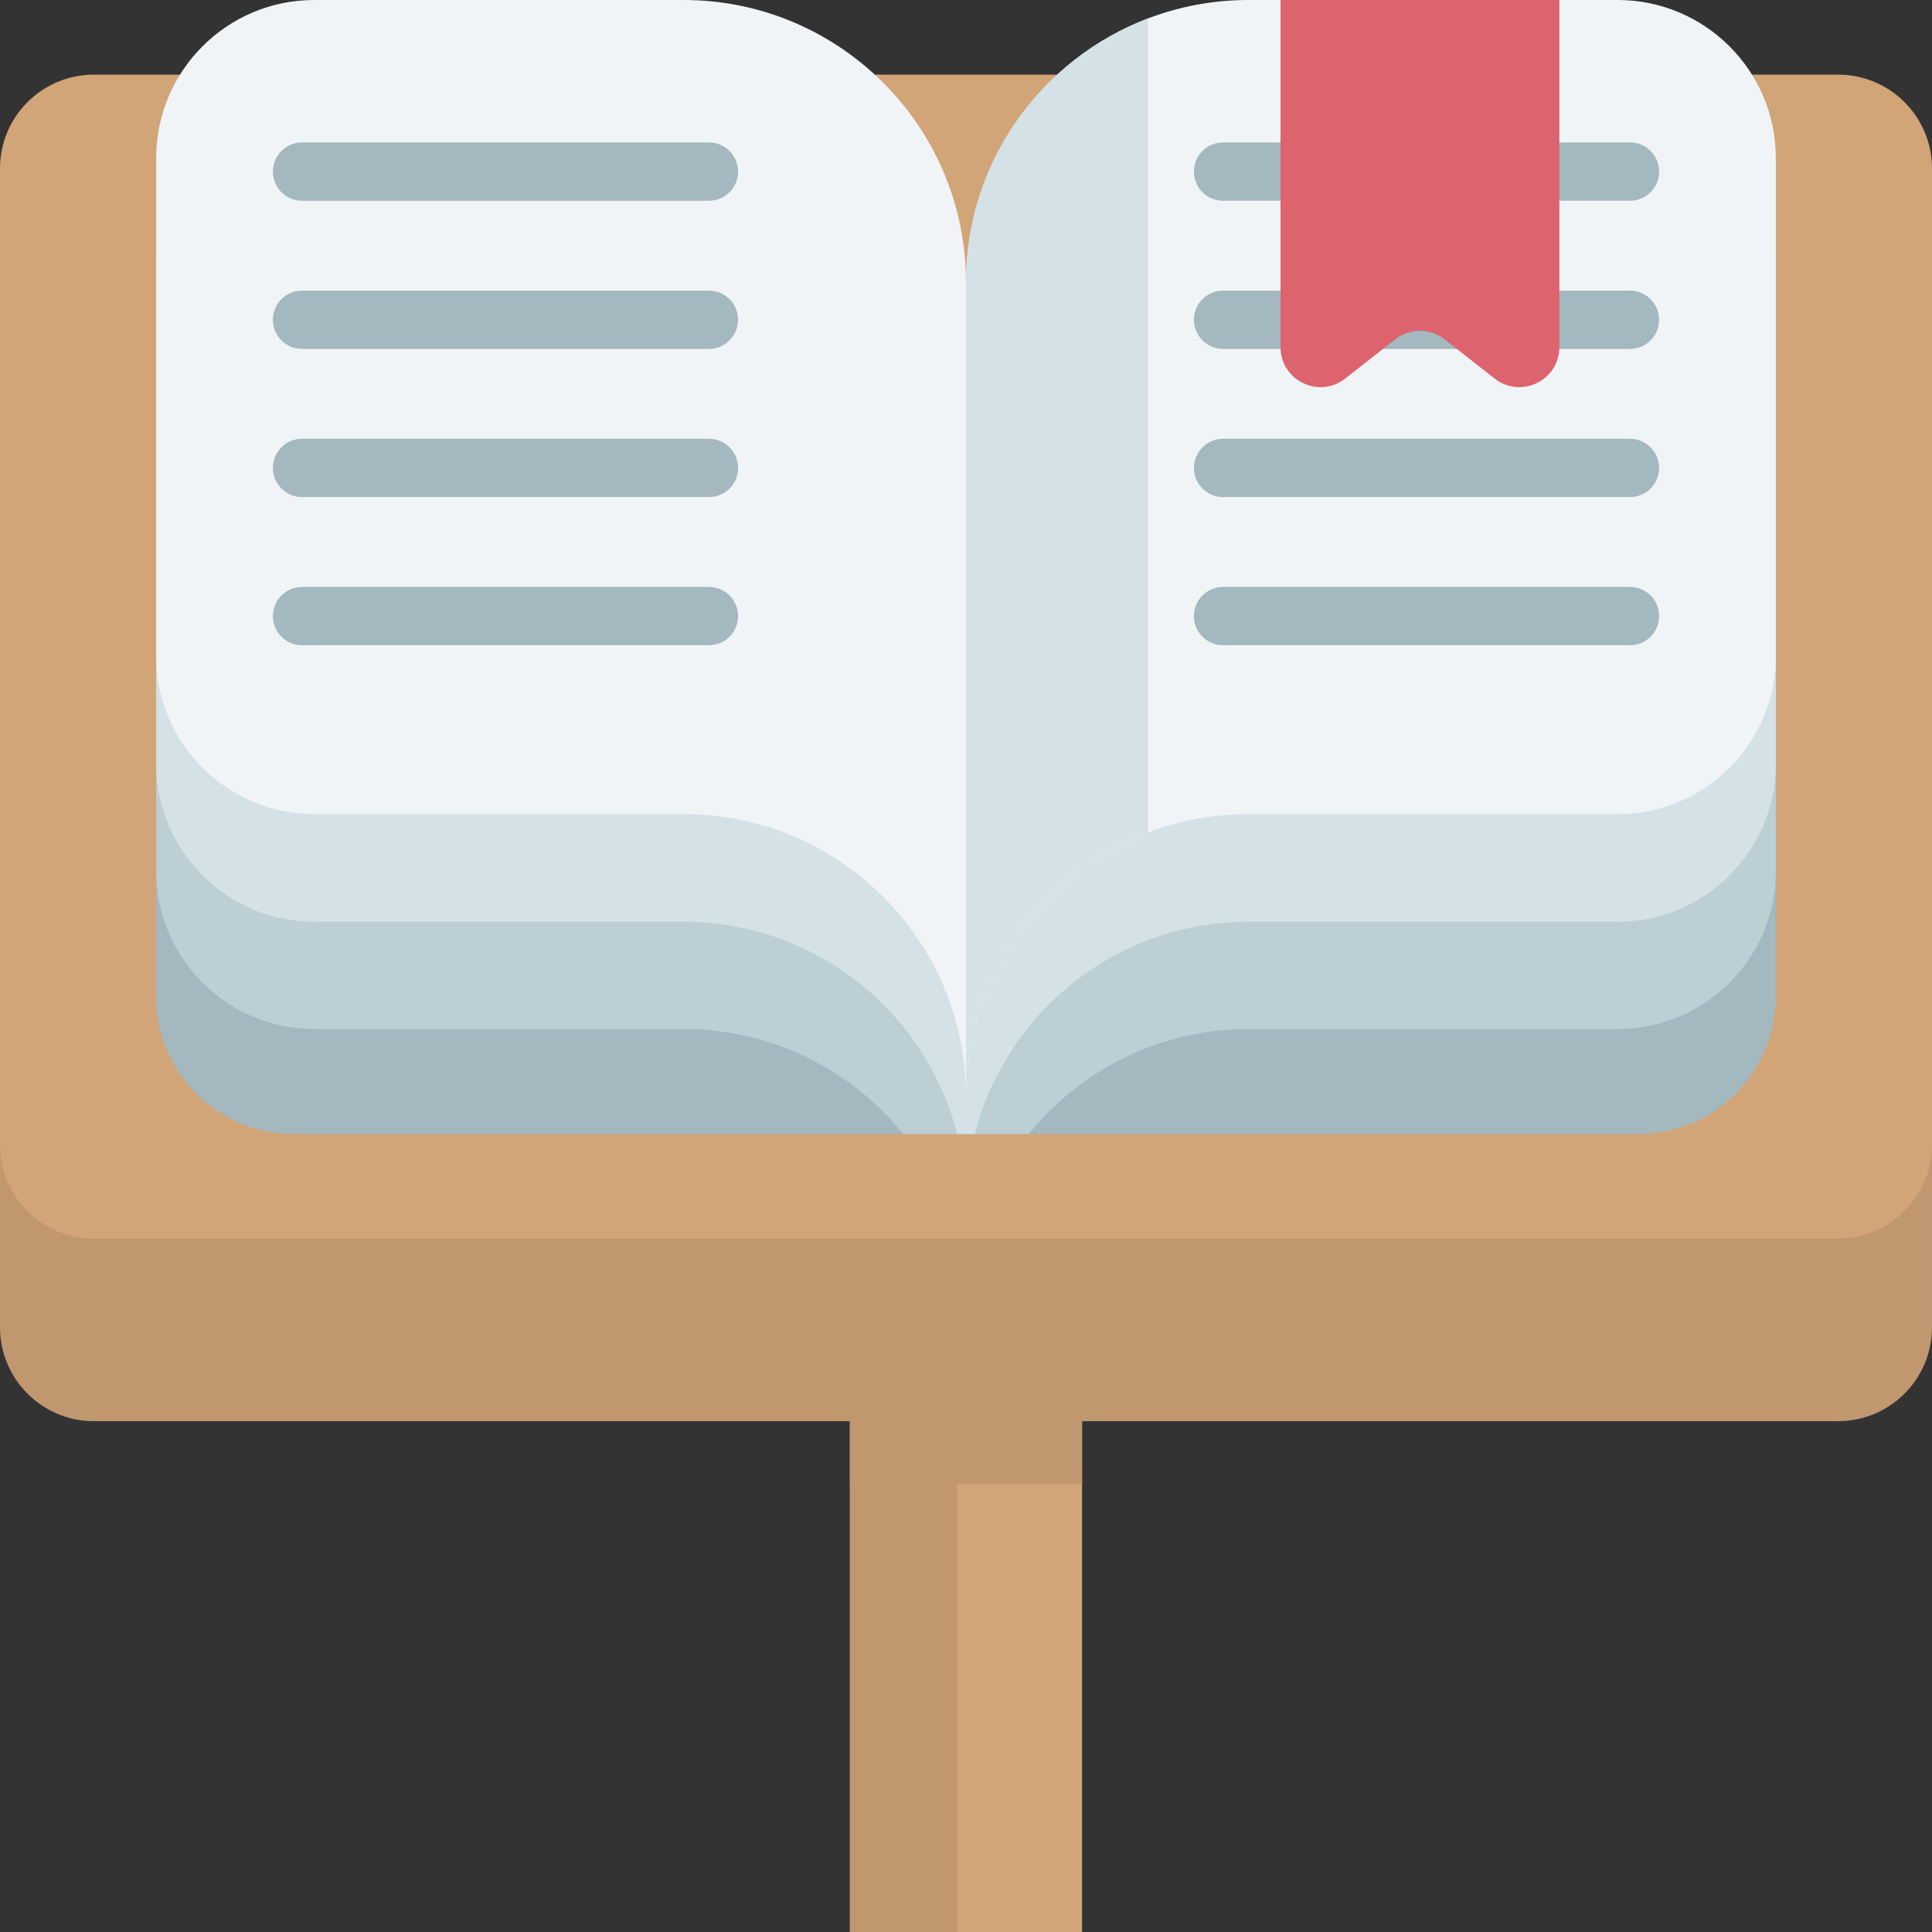 <svg id="Capa_1" enable-background="new 0 0 512 512" height="512" viewBox="0 0 512 512" width="512" xmlns="http://www.w3.org/2000/svg"><rect x="0" y="0" width="512" height="512" fill="#333333" stroke="none"/><g><path d="m225.241 358.358h61.519v153.642h-61.519z" fill="#d1a578"/><g fill="#c0976f"><path d="m225.241 358.358h61.519v34.912h-61.519z"/><path d="m225.241 358.358h28.384v153.642h-28.384z"/><path d="m0 93.042v258.707c0 13.737 11.136 24.874 24.874 24.874h462.252c13.737 0 24.874-11.136 24.874-24.874v-258.707"/></g><path d="m487.126 19.782h-462.252c-13.738 0-24.874 11.137-24.874 24.874v258.707c0 13.737 11.136 24.874 24.874 24.874h462.252c13.737 0 24.874-11.136 24.874-24.874v-258.707c0-13.737-11.136-24.874-24.874-24.874z" fill="#d1a578"/><path d="m470.607 173.843v90.254c0 20.12-16.298 36.417-36.407 36.417h-356.411c-20.109 0-36.407-16.297-36.407-36.417v-90.254z" fill="#a3b8bf"/><path d="m470.618 98.866v131.935c0 .361 0 .721-.01 1.081-.577 22.633-19.12 40.826-41.908 40.826h-97.826c-9.395 0-18.378 1.731-26.661 4.893-12.465 4.749-23.323 12.723-31.575 22.911h-33.285c-13.722-16.957-34.707-27.805-58.226-27.805h-97.827c-23.148 0-41.918-18.76-41.918-41.908v-131.933c0-23.138 18.77-41.908 41.918-41.908h97.826c41.351 0 74.863 33.522 74.863 74.863v.021l.01-.021c0-31.956 20.027-59.235 48.213-69.97 8.283-3.163 17.266-4.893 26.661-4.893h97.827c23.148.001 41.918 18.771 41.918 41.908z" fill="#bbcfd4"/><path d="m470.618 70.444v131.935c0 .361 0 .721-.01 1.082-.577 22.633-19.12 40.826-41.908 40.826h-97.826c-9.395 0-18.378 1.731-26.661 4.893-22.51 8.571-39.817 27.702-45.874 51.334h-4.687c-8.283-32.337-37.612-56.227-72.525-56.227h-97.827c-23.148 0-41.918-18.77-41.918-41.918v-131.925c0-23.148 18.77-41.908 41.918-41.908h97.826c41.351 0 74.863 33.522 74.863 74.863v.01l.01-.01c0-31.956 20.027-59.235 48.213-69.97 8.283-3.163 17.266-4.893 26.661-4.893h97.827c23.148 0 41.918 18.77 41.918 41.908z" fill="#d4e1e6"/><path d="m428.695 0h-97.826c-9.395 0-18.378 1.731-26.661 4.893-28.186 10.734-48.213 38.014-48.213 69.97l-.001.016v-.016c0-41.341-33.511-74.863-74.863-74.863h-97.832c-23.147 0-41.912 18.765-41.912 41.912v131.926c0 23.147 18.765 41.912 41.912 41.912h97.832c41.351 0 74.863 33.512 74.863 74.863v-10.907l.001.012v10.895c0-31.956 20.027-59.235 48.213-69.97 8.283-3.163 17.266-4.893 26.661-4.893h97.826c23.148 0 41.918-18.77 41.918-41.908v-131.934c0-23.138-18.77-41.908-41.918-41.908z" fill="#f1f4f6"/><path d="m304.208 4.893v215.751c-28.186 10.735-48.213 38.014-48.213 69.97v-215.751c0-31.956 20.027-59.235 48.213-69.97z" fill="#d4e1e6"/><g fill="#a3b8bf"><g><path d="m187.871 53.203h-107.828c-4.268 0-7.726-3.459-7.726-7.726s3.459-7.726 7.726-7.726h107.828c4.268 0 7.726 3.459 7.726 7.726s-3.458 7.726-7.726 7.726z"/><path d="m187.871 92.467h-107.828c-4.268 0-7.726-3.459-7.726-7.726s3.459-7.726 7.726-7.726h107.828c4.268 0 7.726 3.459 7.726 7.726.001 4.267-3.458 7.726-7.726 7.726z"/><path d="m187.871 131.731h-107.828c-4.268 0-7.726-3.459-7.726-7.726s3.459-7.726 7.726-7.726h107.828c4.268 0 7.726 3.459 7.726 7.726s-3.458 7.726-7.726 7.726z"/><path d="m187.871 170.995h-107.828c-4.268 0-7.726-3.459-7.726-7.726s3.459-7.726 7.726-7.726h107.828c4.268 0 7.726 3.459 7.726 7.726s-3.458 7.726-7.726 7.726z"/></g><g><path d="m431.955 53.199h-107.829c-4.268 0-7.726-3.459-7.726-7.726s3.459-7.726 7.726-7.726h107.829c4.268 0 7.726 3.459 7.726 7.726s-3.459 7.726-7.726 7.726z"/><path d="m431.955 92.469h-107.829c-4.268 0-7.726-3.459-7.726-7.726s3.459-7.726 7.726-7.726h107.829c4.268 0 7.726 3.459 7.726 7.726s-3.459 7.726-7.726 7.726z"/><path d="m431.956 131.731h-107.828c-4.268 0-7.726-3.459-7.726-7.726s3.459-7.726 7.726-7.726h107.828c4.268 0 7.726 3.459 7.726 7.726s-3.459 7.726-7.726 7.726z"/><path d="m431.956 170.995h-107.828c-4.268 0-7.726-3.459-7.726-7.726s3.459-7.726 7.726-7.726h107.828c4.268 0 7.726 3.459 7.726 7.726s-3.459 7.726-7.726 7.726z"/></g></g><g><path d="m413.243.004v91.975c0 8.839-10.189 13.804-17.153 8.344l-13.248-10.394c-3.843-3.018-9.251-3.018-13.094 0l-13.248 10.394c-6.954 5.46-17.152.495-17.152-8.344v-91.975z" fill="#dd636e"/></g></g></svg>